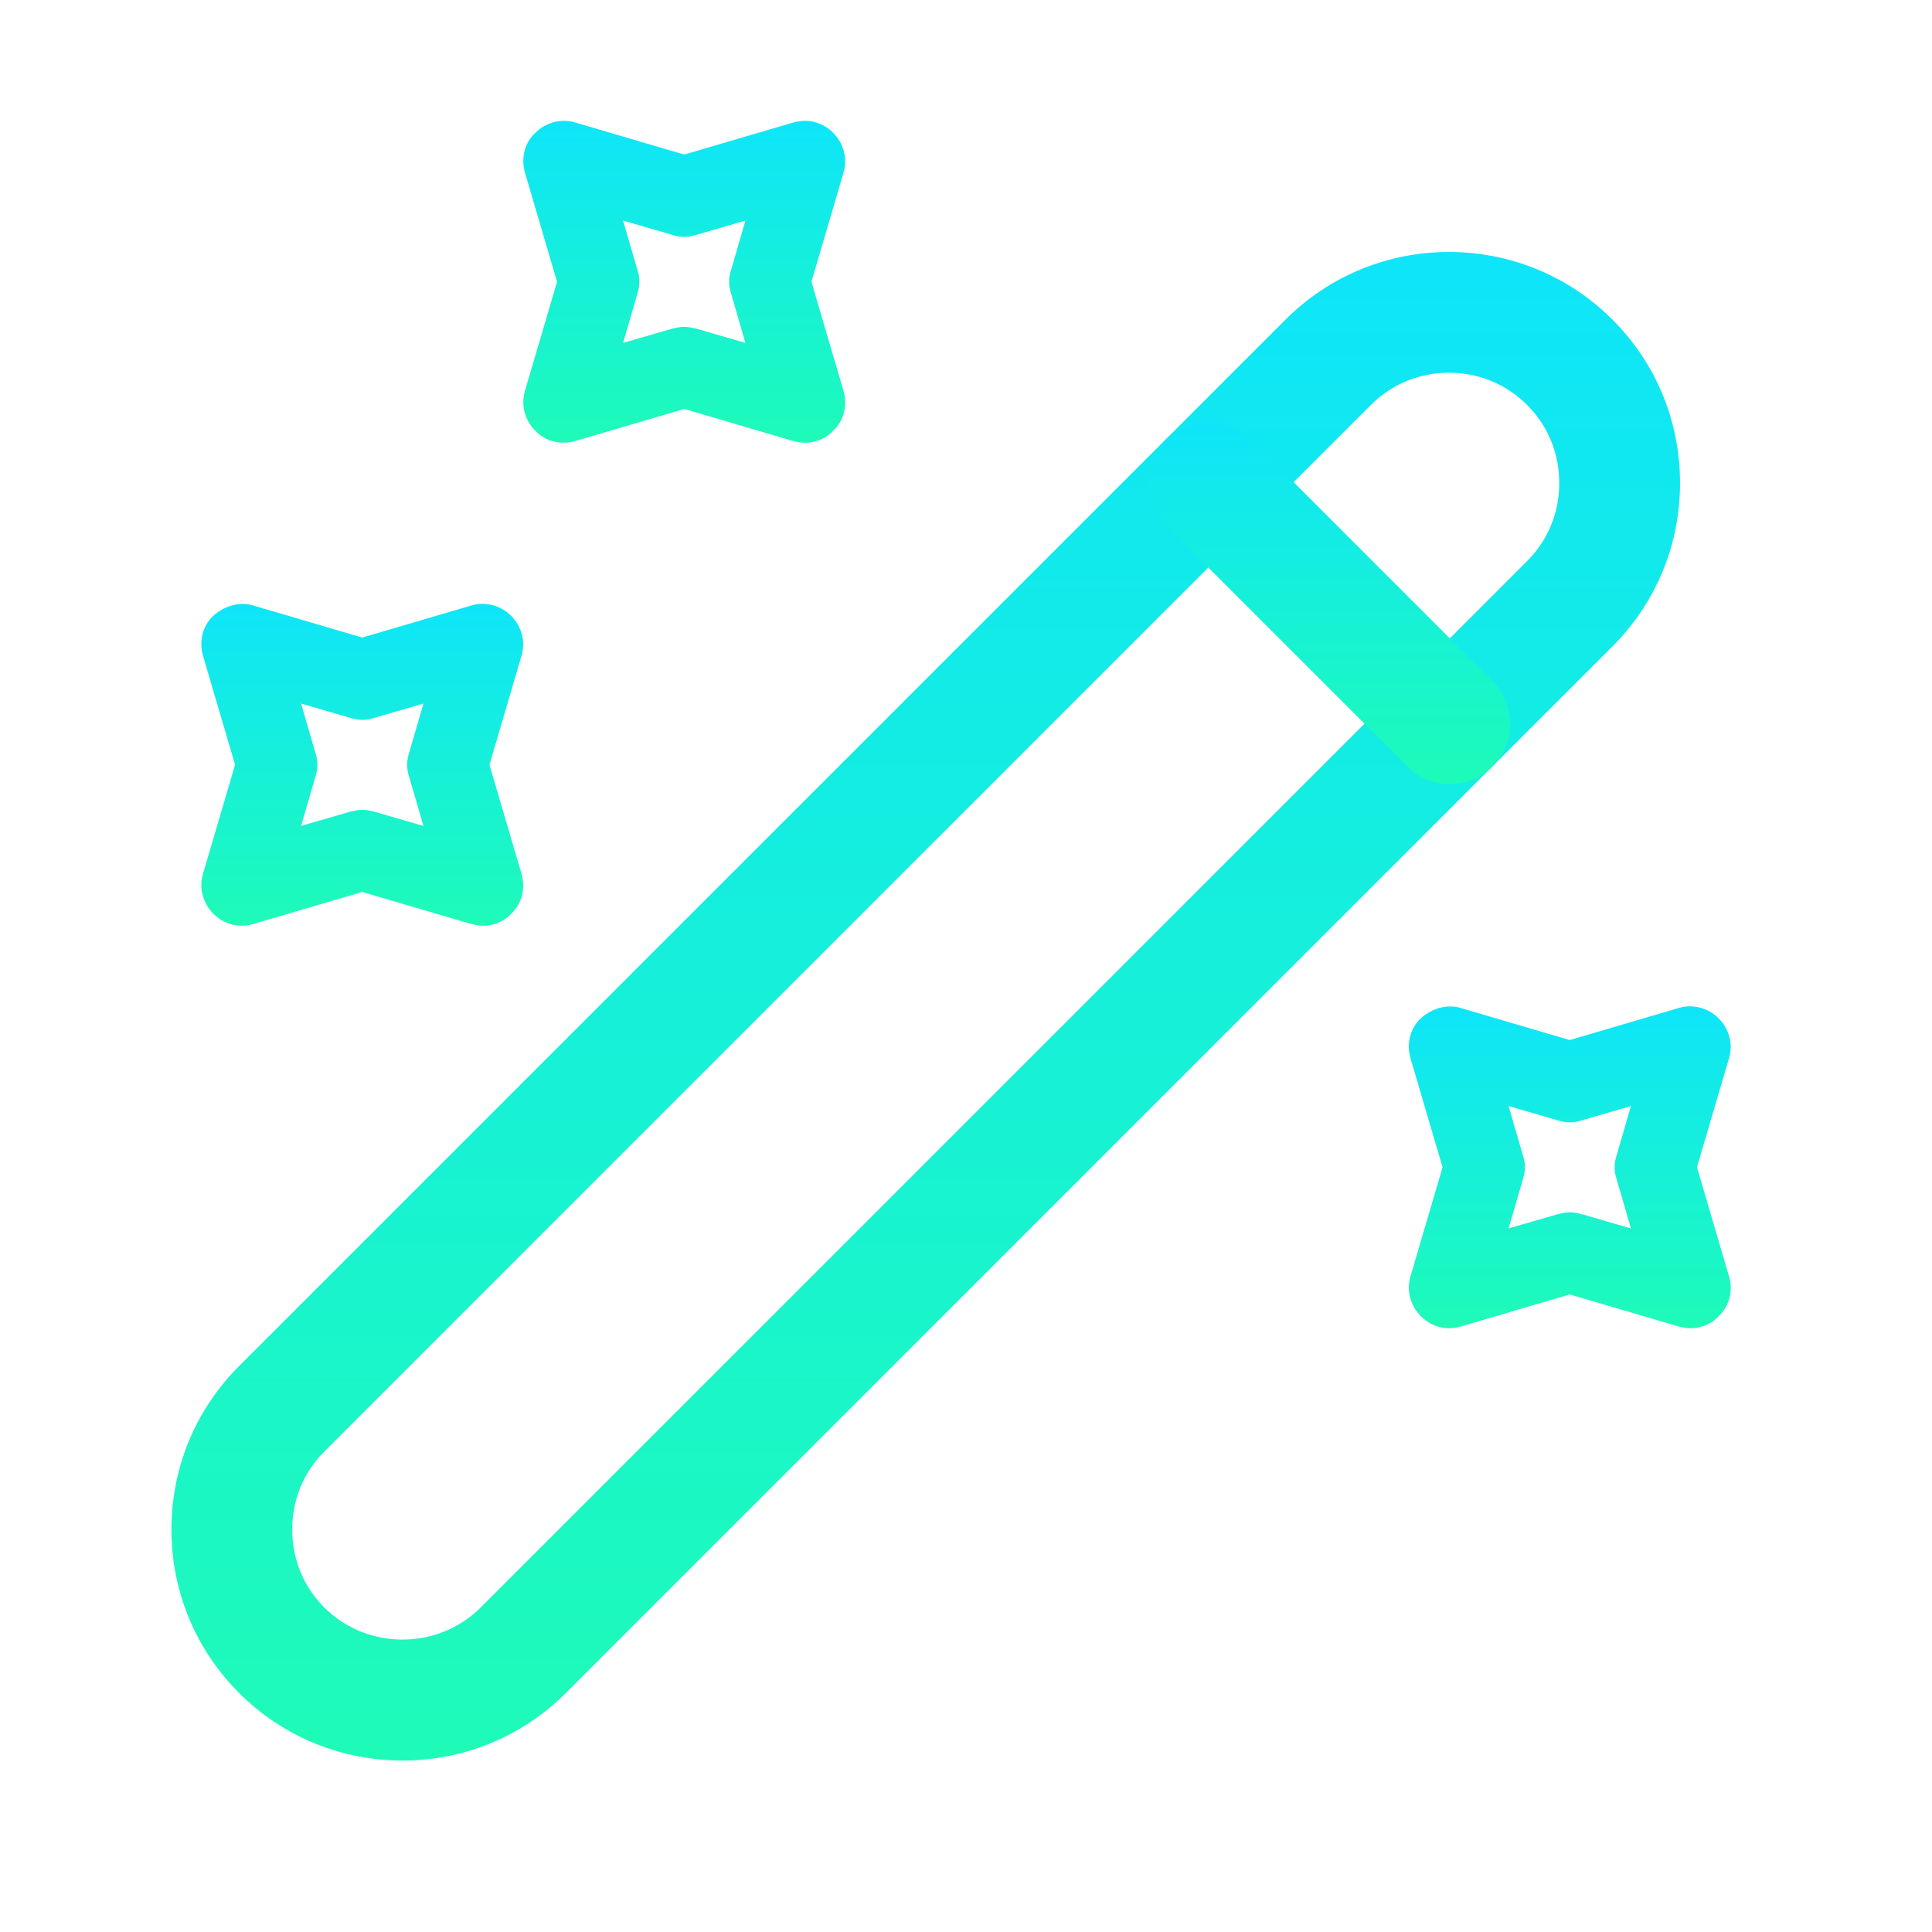 <svg width="76" height="76" viewBox="0 0 76 76" fill="none" xmlns="http://www.w3.org/2000/svg">
<path d="M15.832 69.255C13.489 69.255 11.178 68.368 9.404 66.595C7.694 64.885 6.744 62.605 6.744 60.166C6.744 57.728 7.694 55.448 9.404 53.738L50.571 12.571C54.117 9.025 59.881 9.025 63.428 12.571C65.138 14.281 66.088 16.561 66.088 19C66.088 21.438 65.138 23.718 63.428 25.428L22.261 66.595C20.488 68.368 18.176 69.255 15.832 69.255ZM56.999 14.661C55.891 14.661 54.782 15.073 53.928 15.928L12.761 57.095C11.938 57.918 11.494 58.995 11.494 60.166C11.494 61.338 11.938 62.415 12.761 63.238C14.439 64.916 17.226 64.916 18.904 63.238L60.071 22.071C60.894 21.248 61.337 20.171 61.337 19C61.337 17.828 60.894 16.751 60.071 15.928C59.216 15.073 58.108 14.661 56.999 14.661Z" fill="url(#paint0_linear_288_2249)"/>
<path d="M57.032 30.844C56.431 30.844 55.829 30.622 55.354 30.147L45.854 20.647C44.935 19.729 44.935 18.209 45.854 17.291C46.772 16.372 48.292 16.372 49.211 17.291L58.711 26.791C59.629 27.709 59.629 29.229 58.711 30.147C58.236 30.622 57.634 30.844 57.032 30.844Z" fill="url(#paint1_linear_288_2249)"/>
<path d="M31.666 17.417C31.508 17.417 31.381 17.385 31.223 17.354L26.916 16.087L22.61 17.354C22.04 17.512 21.438 17.354 21.058 16.942C20.646 16.53 20.488 15.96 20.646 15.39L21.913 11.084L20.646 6.777C20.488 6.207 20.646 5.605 21.058 5.225C21.47 4.814 22.071 4.655 22.61 4.814L26.916 6.08L31.223 4.814C31.793 4.655 32.363 4.814 32.775 5.225C33.186 5.637 33.345 6.239 33.186 6.777L31.92 11.084L33.186 15.39C33.345 15.96 33.186 16.562 32.775 16.942C32.49 17.259 32.078 17.417 31.666 17.417ZM26.916 12.857C27.075 12.857 27.201 12.889 27.36 12.92L29.323 13.49L28.753 11.527C28.658 11.242 28.658 10.925 28.753 10.64L29.323 8.677L27.36 9.247C27.075 9.342 26.758 9.342 26.473 9.247L24.51 8.677L25.08 10.64C25.175 10.925 25.175 11.242 25.08 11.527L24.51 13.49L26.473 12.92C26.631 12.889 26.758 12.857 26.916 12.857Z" fill="url(#paint2_linear_288_2249)"/>
<path d="M19 36.417C18.842 36.417 18.715 36.385 18.557 36.354L14.25 35.087L9.944 36.354C9.374 36.512 8.804 36.354 8.392 35.942C7.98 35.53 7.822 34.929 7.98 34.39L9.247 30.084L7.98 25.777C7.822 25.207 7.98 24.605 8.392 24.225C8.804 23.845 9.405 23.655 9.944 23.814L14.25 25.08L18.557 23.814C19.095 23.655 19.697 23.814 20.109 24.225C20.52 24.637 20.679 25.239 20.52 25.777L19.254 30.084L20.52 34.39C20.679 34.96 20.52 35.562 20.109 35.942C19.824 36.259 19.412 36.417 19 36.417ZM14.25 31.857C14.409 31.857 14.535 31.889 14.694 31.92L16.657 32.49L16.087 30.527C15.992 30.242 15.992 29.925 16.087 29.64L16.657 27.677L14.694 28.247C14.409 28.342 14.092 28.342 13.807 28.247L11.844 27.677L12.414 29.64C12.509 29.925 12.509 30.242 12.414 30.527L11.844 32.49L13.807 31.92C13.965 31.889 14.092 31.857 14.25 31.857Z" fill="url(#paint3_linear_288_2249)"/>
<path d="M66.5 52.25C66.342 52.25 66.215 52.218 66.057 52.187L61.75 50.92L57.444 52.187C56.874 52.345 56.304 52.187 55.892 51.775C55.48 51.364 55.322 50.762 55.48 50.224L56.747 45.917L55.48 41.61C55.322 41.04 55.48 40.438 55.892 40.059C56.304 39.678 56.905 39.489 57.444 39.647L61.75 40.913L66.057 39.647C66.595 39.489 67.197 39.647 67.609 40.059C68.02 40.47 68.179 41.072 68.02 41.61L66.754 45.917L68.02 50.224C68.179 50.794 68.02 51.395 67.609 51.775C67.324 52.092 66.912 52.25 66.5 52.25ZM61.75 47.69C61.909 47.69 62.035 47.722 62.194 47.754L64.157 48.324L63.587 46.36C63.492 46.075 63.492 45.758 63.587 45.474L64.157 43.51L62.194 44.08C61.909 44.175 61.592 44.175 61.307 44.08L59.344 43.51L59.914 45.474C60.009 45.758 60.009 46.075 59.914 46.36L59.344 48.324L61.307 47.754C61.465 47.722 61.592 47.69 61.75 47.69Z" fill="url(#paint4_linear_288_2249)"/>
<defs>
<linearGradient id="paint0_linear_288_2249" x1="36.416" y1="9.911" x2="36.416" y2="69.255" gradientUnits="userSpaceOnUse">
<stop stop-color="#0EE5F9"/>
<stop offset="1" stop-color="#1EFBB8"/>
</linearGradient>
<linearGradient id="paint1_linear_288_2249" x1="52.282" y1="16.602" x2="52.282" y2="30.844" gradientUnits="userSpaceOnUse">
<stop stop-color="#0EE5F9"/>
<stop offset="1" stop-color="#1EFBB8"/>
</linearGradient>
<linearGradient id="paint2_linear_288_2249" x1="26.916" y1="4.753" x2="26.916" y2="17.417" gradientUnits="userSpaceOnUse">
<stop stop-color="#0EE5F9"/>
<stop offset="1" stop-color="#1EFBB8"/>
</linearGradient>
<linearGradient id="paint3_linear_288_2249" x1="14.25" y1="23.753" x2="14.25" y2="36.417" gradientUnits="userSpaceOnUse">
<stop stop-color="#0EE5F9"/>
<stop offset="1" stop-color="#1EFBB8"/>
</linearGradient>
<linearGradient id="paint4_linear_288_2249" x1="61.75" y1="39.586" x2="61.75" y2="52.25" gradientUnits="userSpaceOnUse">
<stop stop-color="#0EE5F9"/>
<stop offset="1" stop-color="#1EFBB8"/>
</linearGradient>
</defs>
</svg>
